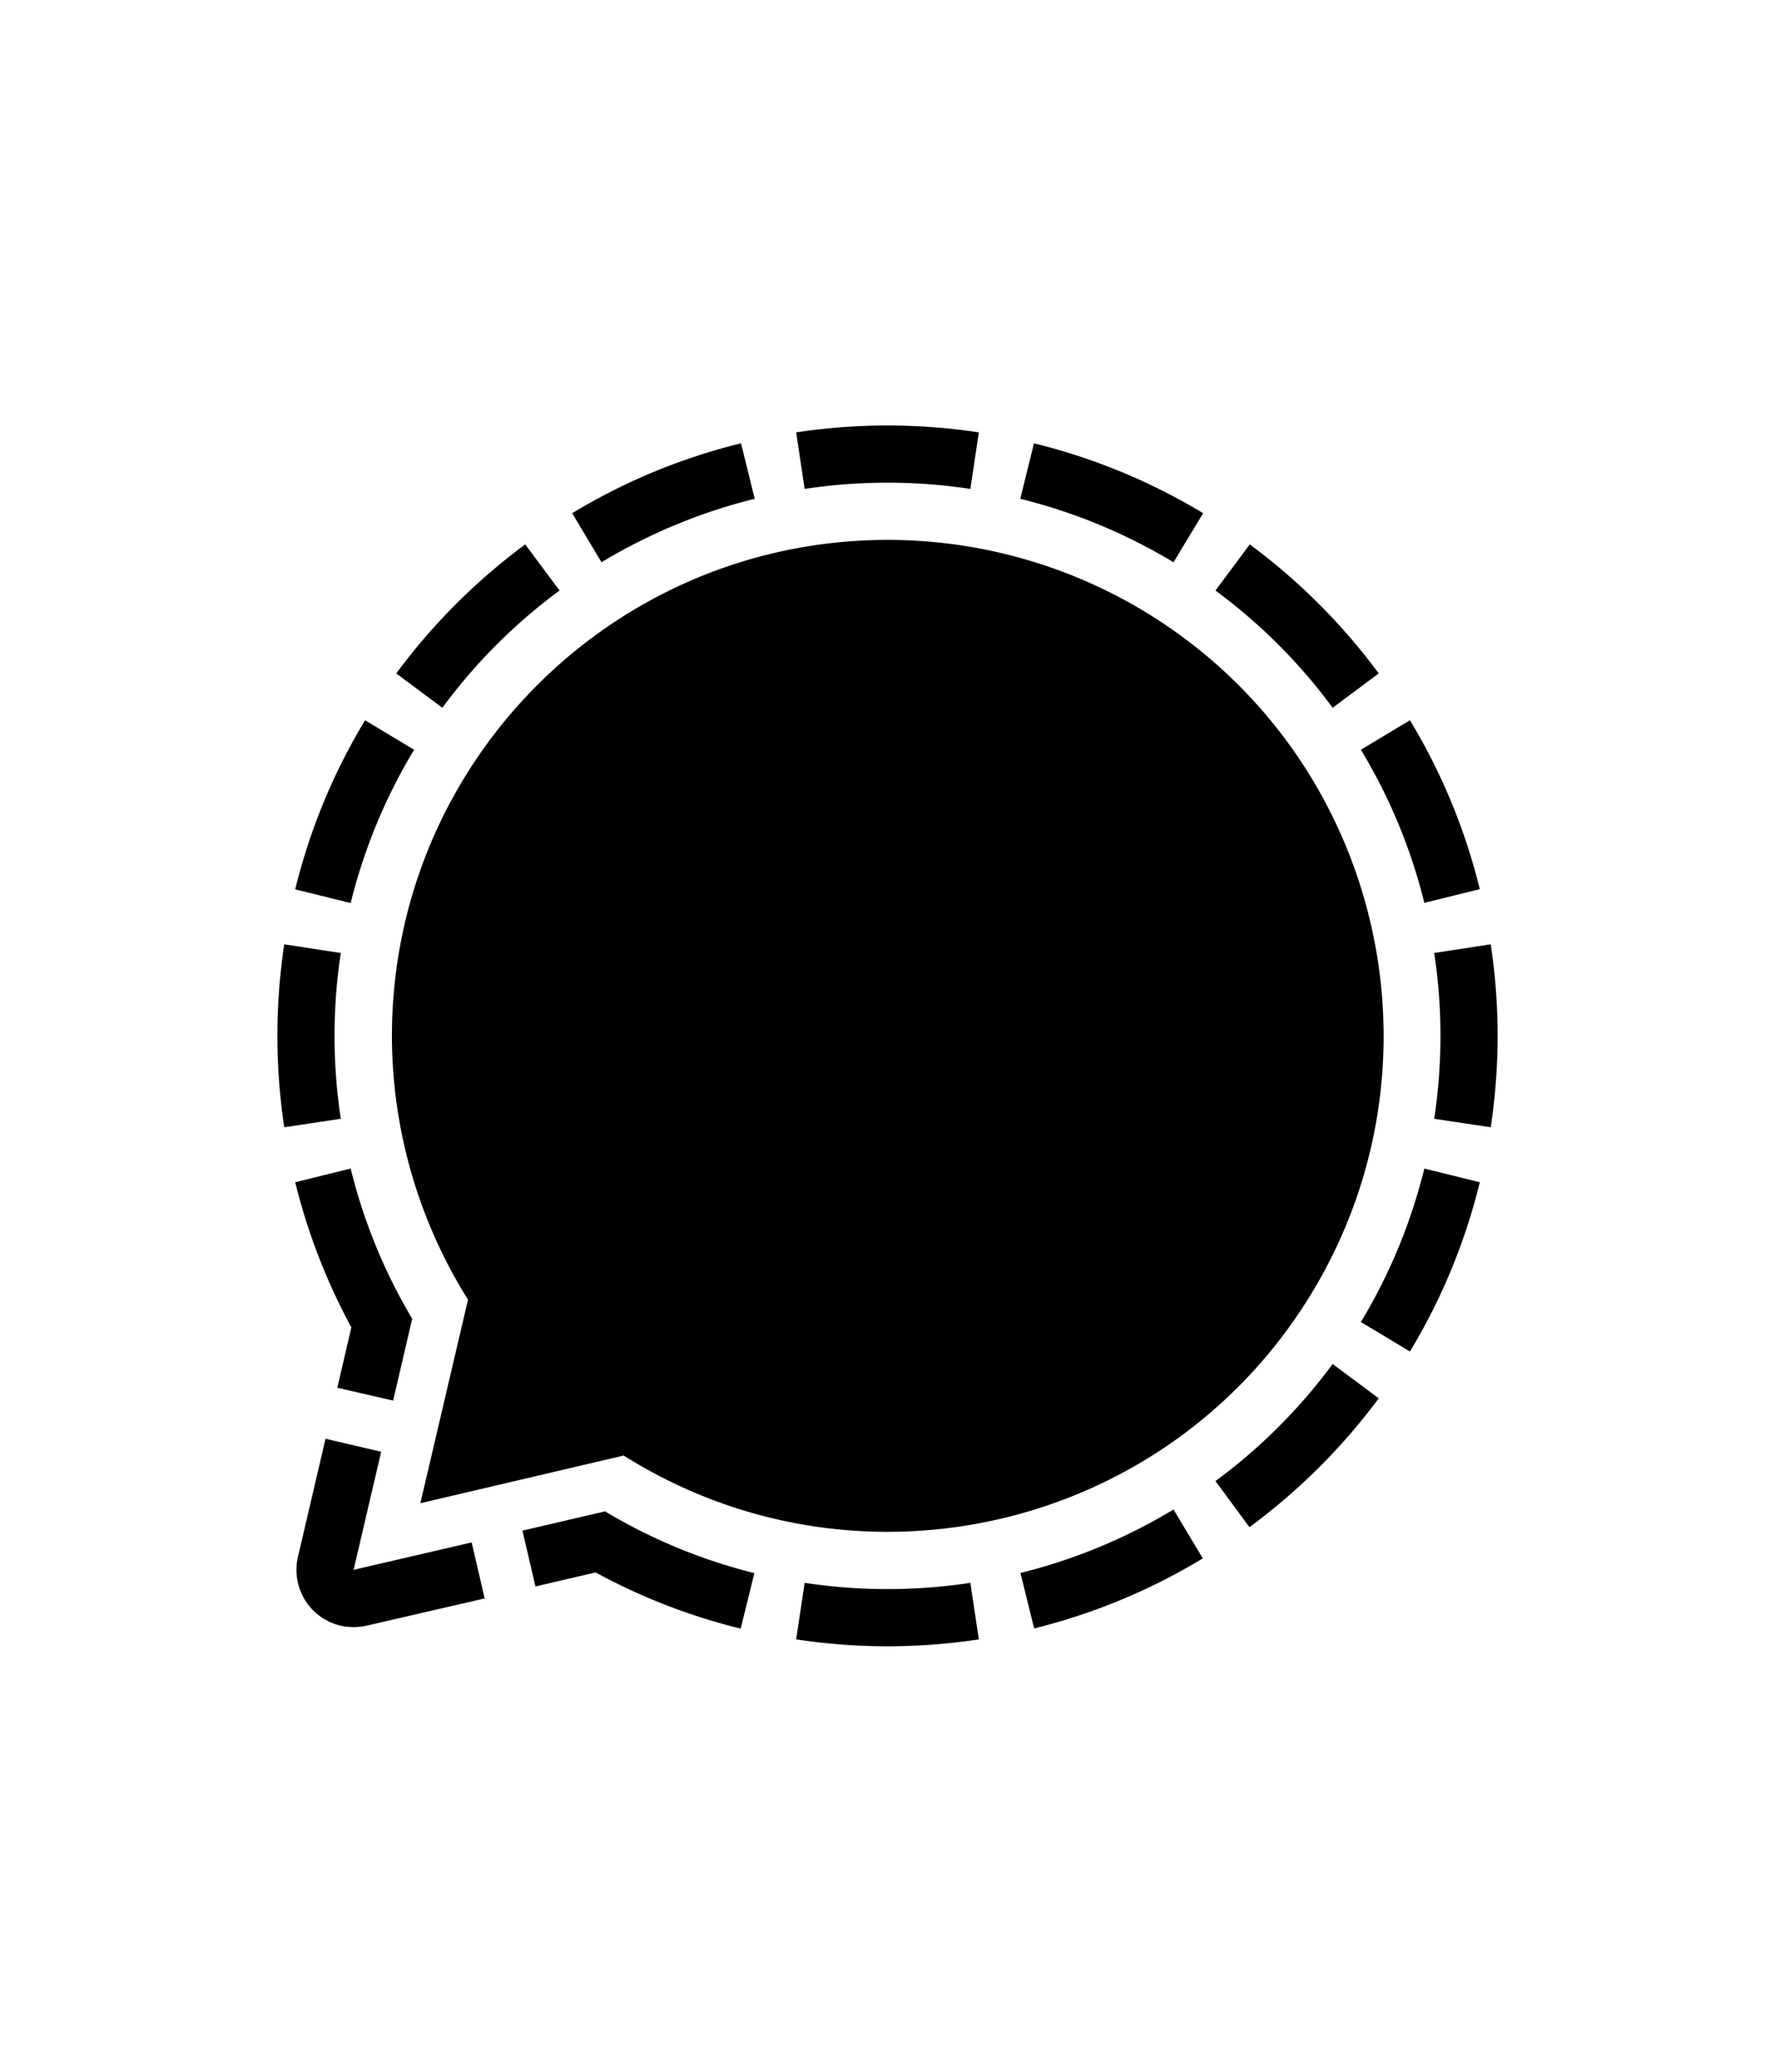 <svg xmlns="http://www.w3.org/2000/svg" width="1.2em" height="1.4em" viewBox="0 0 1024 1024">
    <path fill="currentColor" d="M427.5,170.3l7.9,32A319.6,319.6,0,0,0,347,238.9l-16.9-28.3A347.6,347.6,0,0,1,427.5,170.3Zm169,0-7.9,32A319.6,319.6,0,0,1,677,238.9l17.1-28.3A350.1,350.1,0,0,0,596.5,170.3ZM210.6,330a349.5,349.5,0,0,0-40.3,97.5l32,7.9A319.6,319.6,0,0,1,238.9,347ZM193,512a318.5,318.5,0,0,1,3.6-47.8l-32.6-5a352,352,0,0,0,0,105.5l32.6-4.9A319.5,319.5,0,0,1,193,512ZM693.9,813.3,677,785.1a317.8,317.8,0,0,1-88.3,36.6l7.9,32A350.3,350.3,0,0,0,693.9,813.3ZM831,512a319.5,319.5,0,0,1-3.6,47.8l32.6,4.9a352,352,0,0,0,0-105.5l-32.6,5A318.5,318.5,0,0,1,831,512Zm22.7,84.4-32-7.9A319,319,0,0,1,785.1,677l28.3,17A348.9,348.9,0,0,0,853.7,596.4Zm-293.9,231a319.1,319.1,0,0,1-95.6,0L459.3,860a351.3,351.3,0,0,0,105.4,0Zm209-126.2a318.1,318.1,0,0,1-67.6,67.5l19.6,26.6A355.1,355.1,0,0,0,795.4,721Zm-67.6-446a318.6,318.6,0,0,1,67.6,67.6L795.4,303A354.6,354.6,0,0,0,721,228.6Zm-446,67.6a318.6,318.6,0,0,1,67.6-67.6L303,228.6A354.6,354.6,0,0,0,228.6,303ZM813.4,330l-28.3,17a317.8,317.8,0,0,1,36.6,88.3l32-7.9A348.9,348.9,0,0,0,813.4,330ZM464.2,196.6a319.1,319.1,0,0,1,95.6,0l4.9-32.6a351.3,351.3,0,0,0-105.4,0ZM272.1,804.1,204,819.9l15.9-68.1-32.1-7.5-15.9,68.1a33,33,0,0,0,24.6,39.7,34.5,34.5,0,0,0,15,0l68.1-15.7Zm-77.5-89.2,32.2,7.4,11-47.2a316.2,316.2,0,0,1-35.5-86.6l-32,7.9a353.3,353.3,0,0,0,32.4,83.7Zm154,71.4-47.2,11,7.5,32.2,34.7-8.1a349,349,0,0,0,83.7,32.4l7.9-32a316.7,316.7,0,0,1-86.3-35.7ZM512,226c-158,.1-285.9,128.2-285.9,286.1a286.7,286.7,0,0,0,43.9,152L242.5,781.5,359.8,754c133.7,84.1,310.3,44,394.4-89.6S798.3,354.2,664.7,270A286.7,286.7,0,0,0,512,226s"/>
</svg>